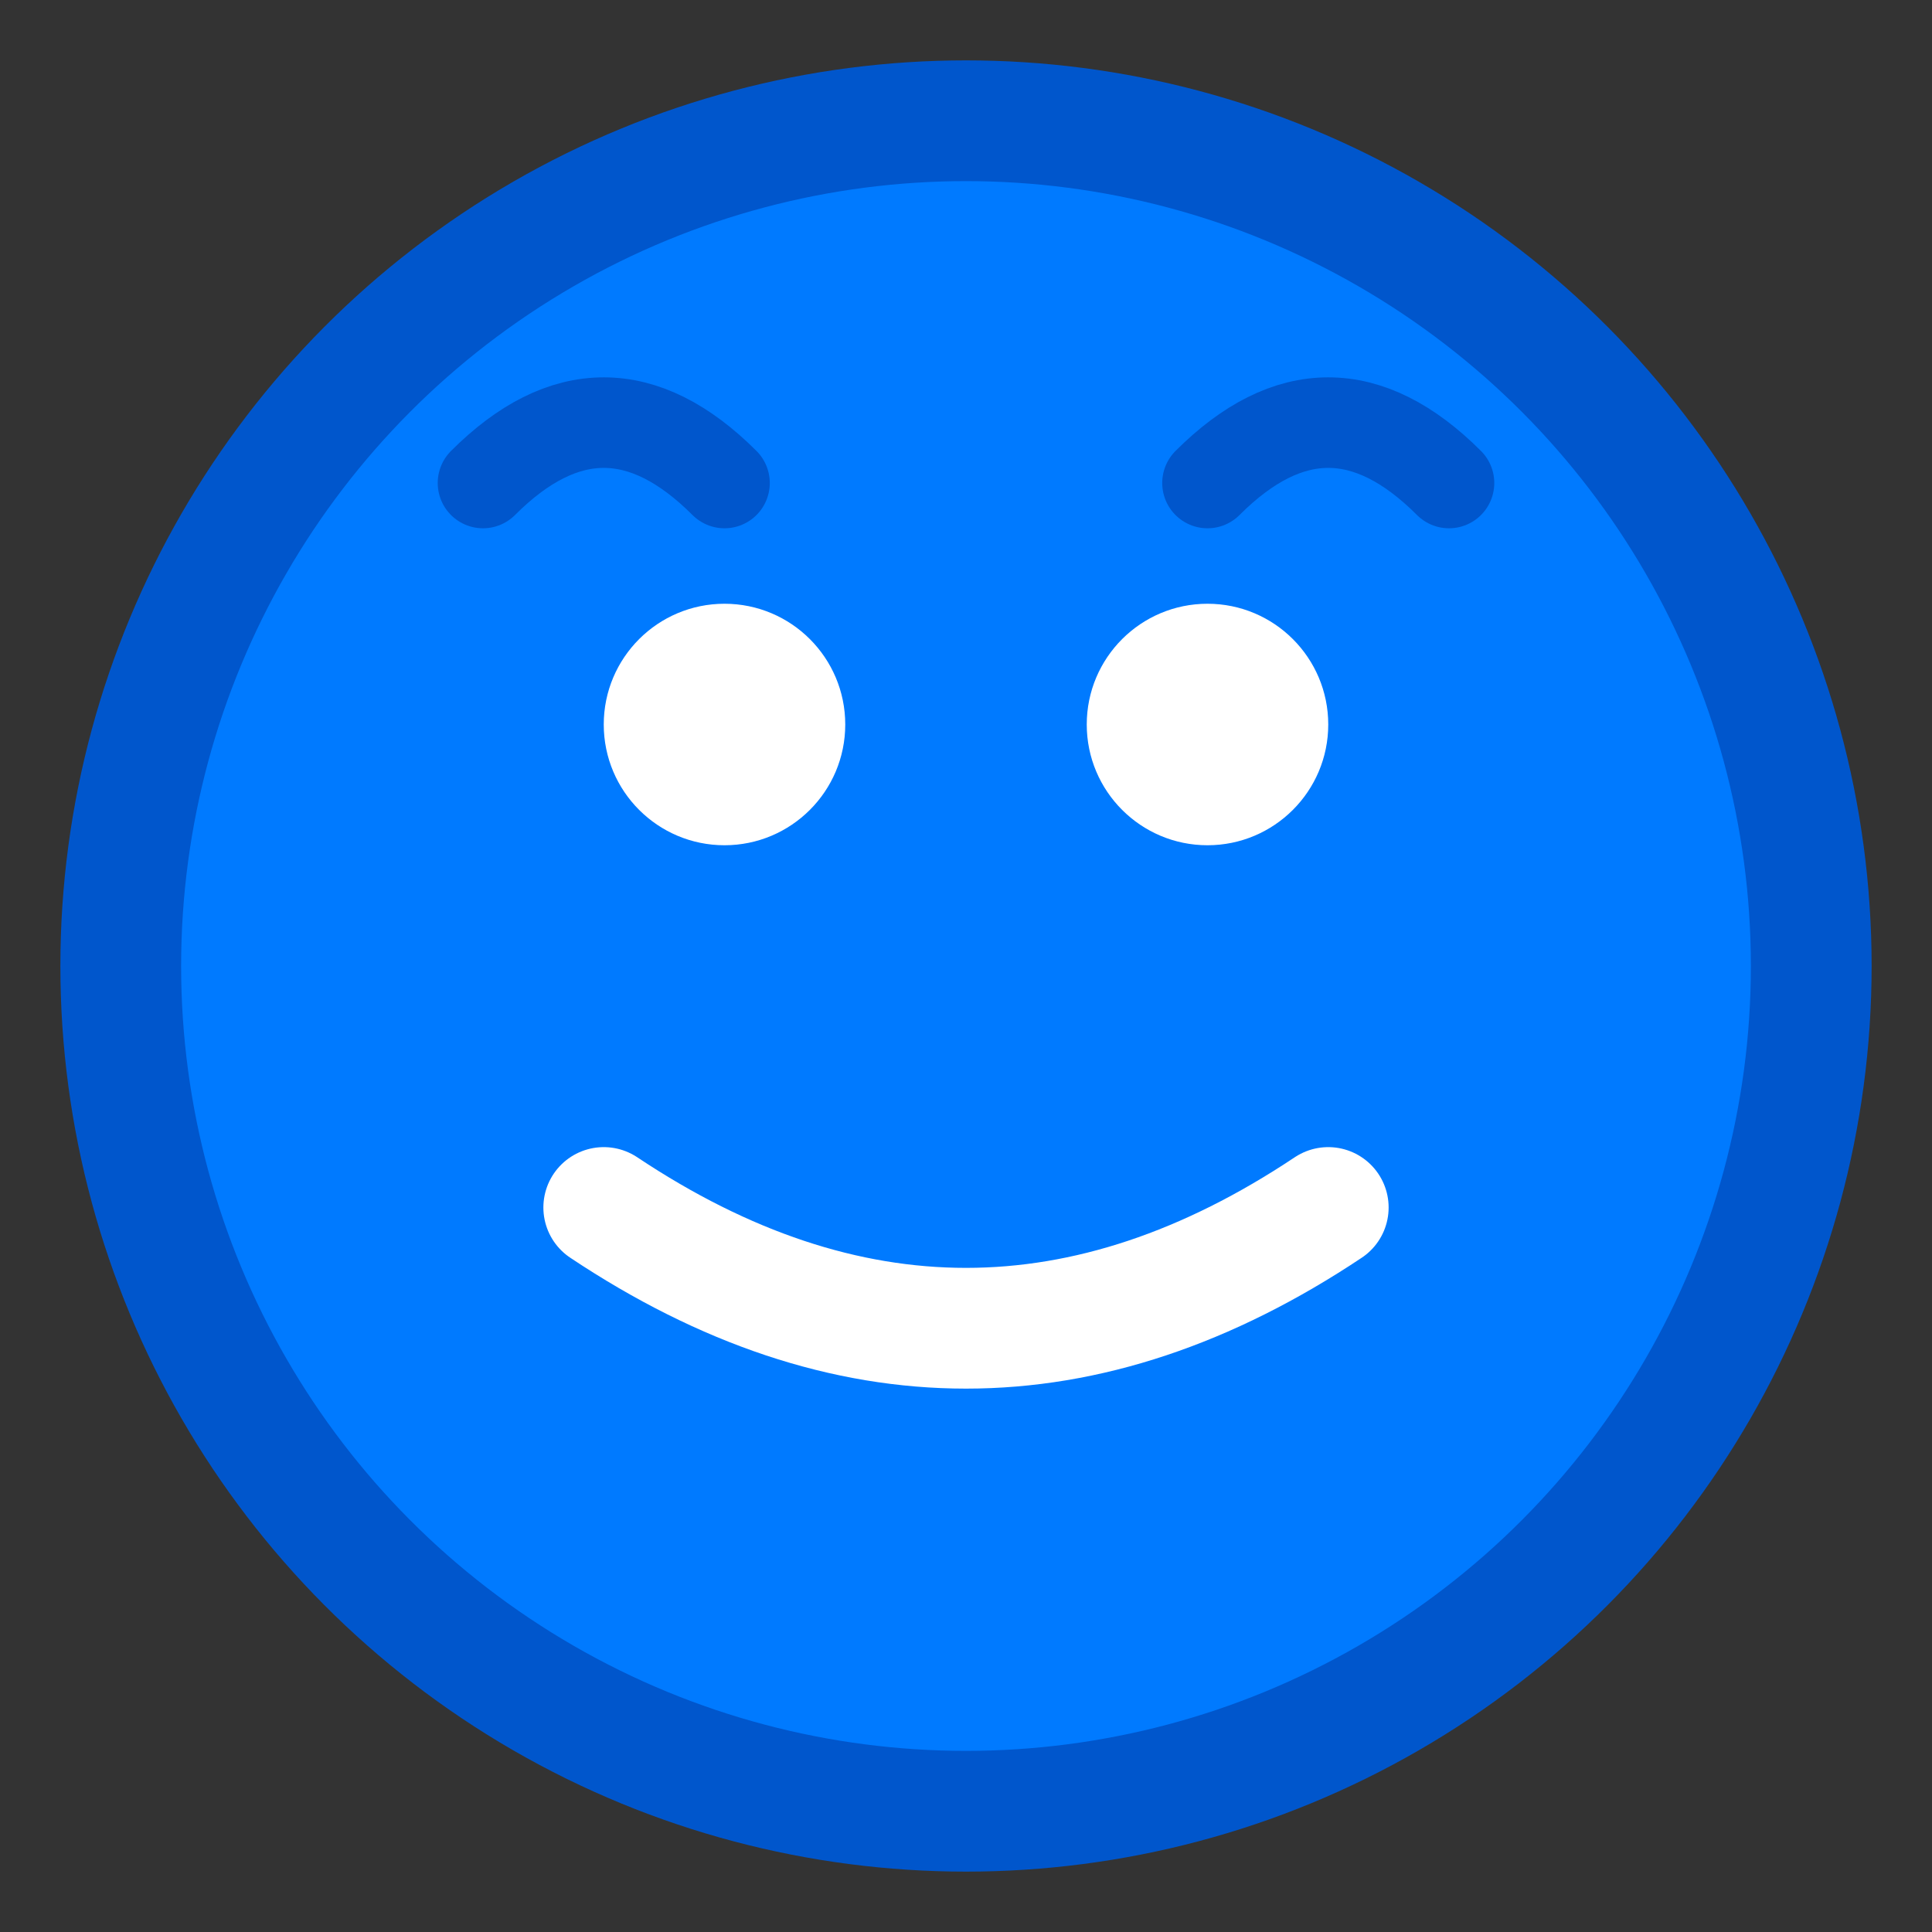 <svg xmlns="http://www.w3.org/2000/svg" width="32" height="32" viewBox="0 0 32 32" fill="none">
  <rect x="0" y="0" width="32" height="32" fill="#333333" stroke="none"/>
  <circle cx="16" cy="16" r="14" fill="#007AFF" stroke="#0056CC" stroke-width="2"/>
  <circle cx="12" cy="12" r="2" fill="white"/>
  <circle cx="20" cy="12" r="2" fill="white"/>
  <path d="M10 20 Q16 24 22 20" stroke="white" stroke-width="2" fill="none" stroke-linecap="round"/>
  <path d="M8 8 Q10 6 12 8" stroke="#0056CC" stroke-width="1.5" fill="none" stroke-linecap="round"/>
  <path d="M20 8 Q22 6 24 8" stroke="#0056CC" stroke-width="1.5" fill="none" stroke-linecap="round"/>
</svg>

